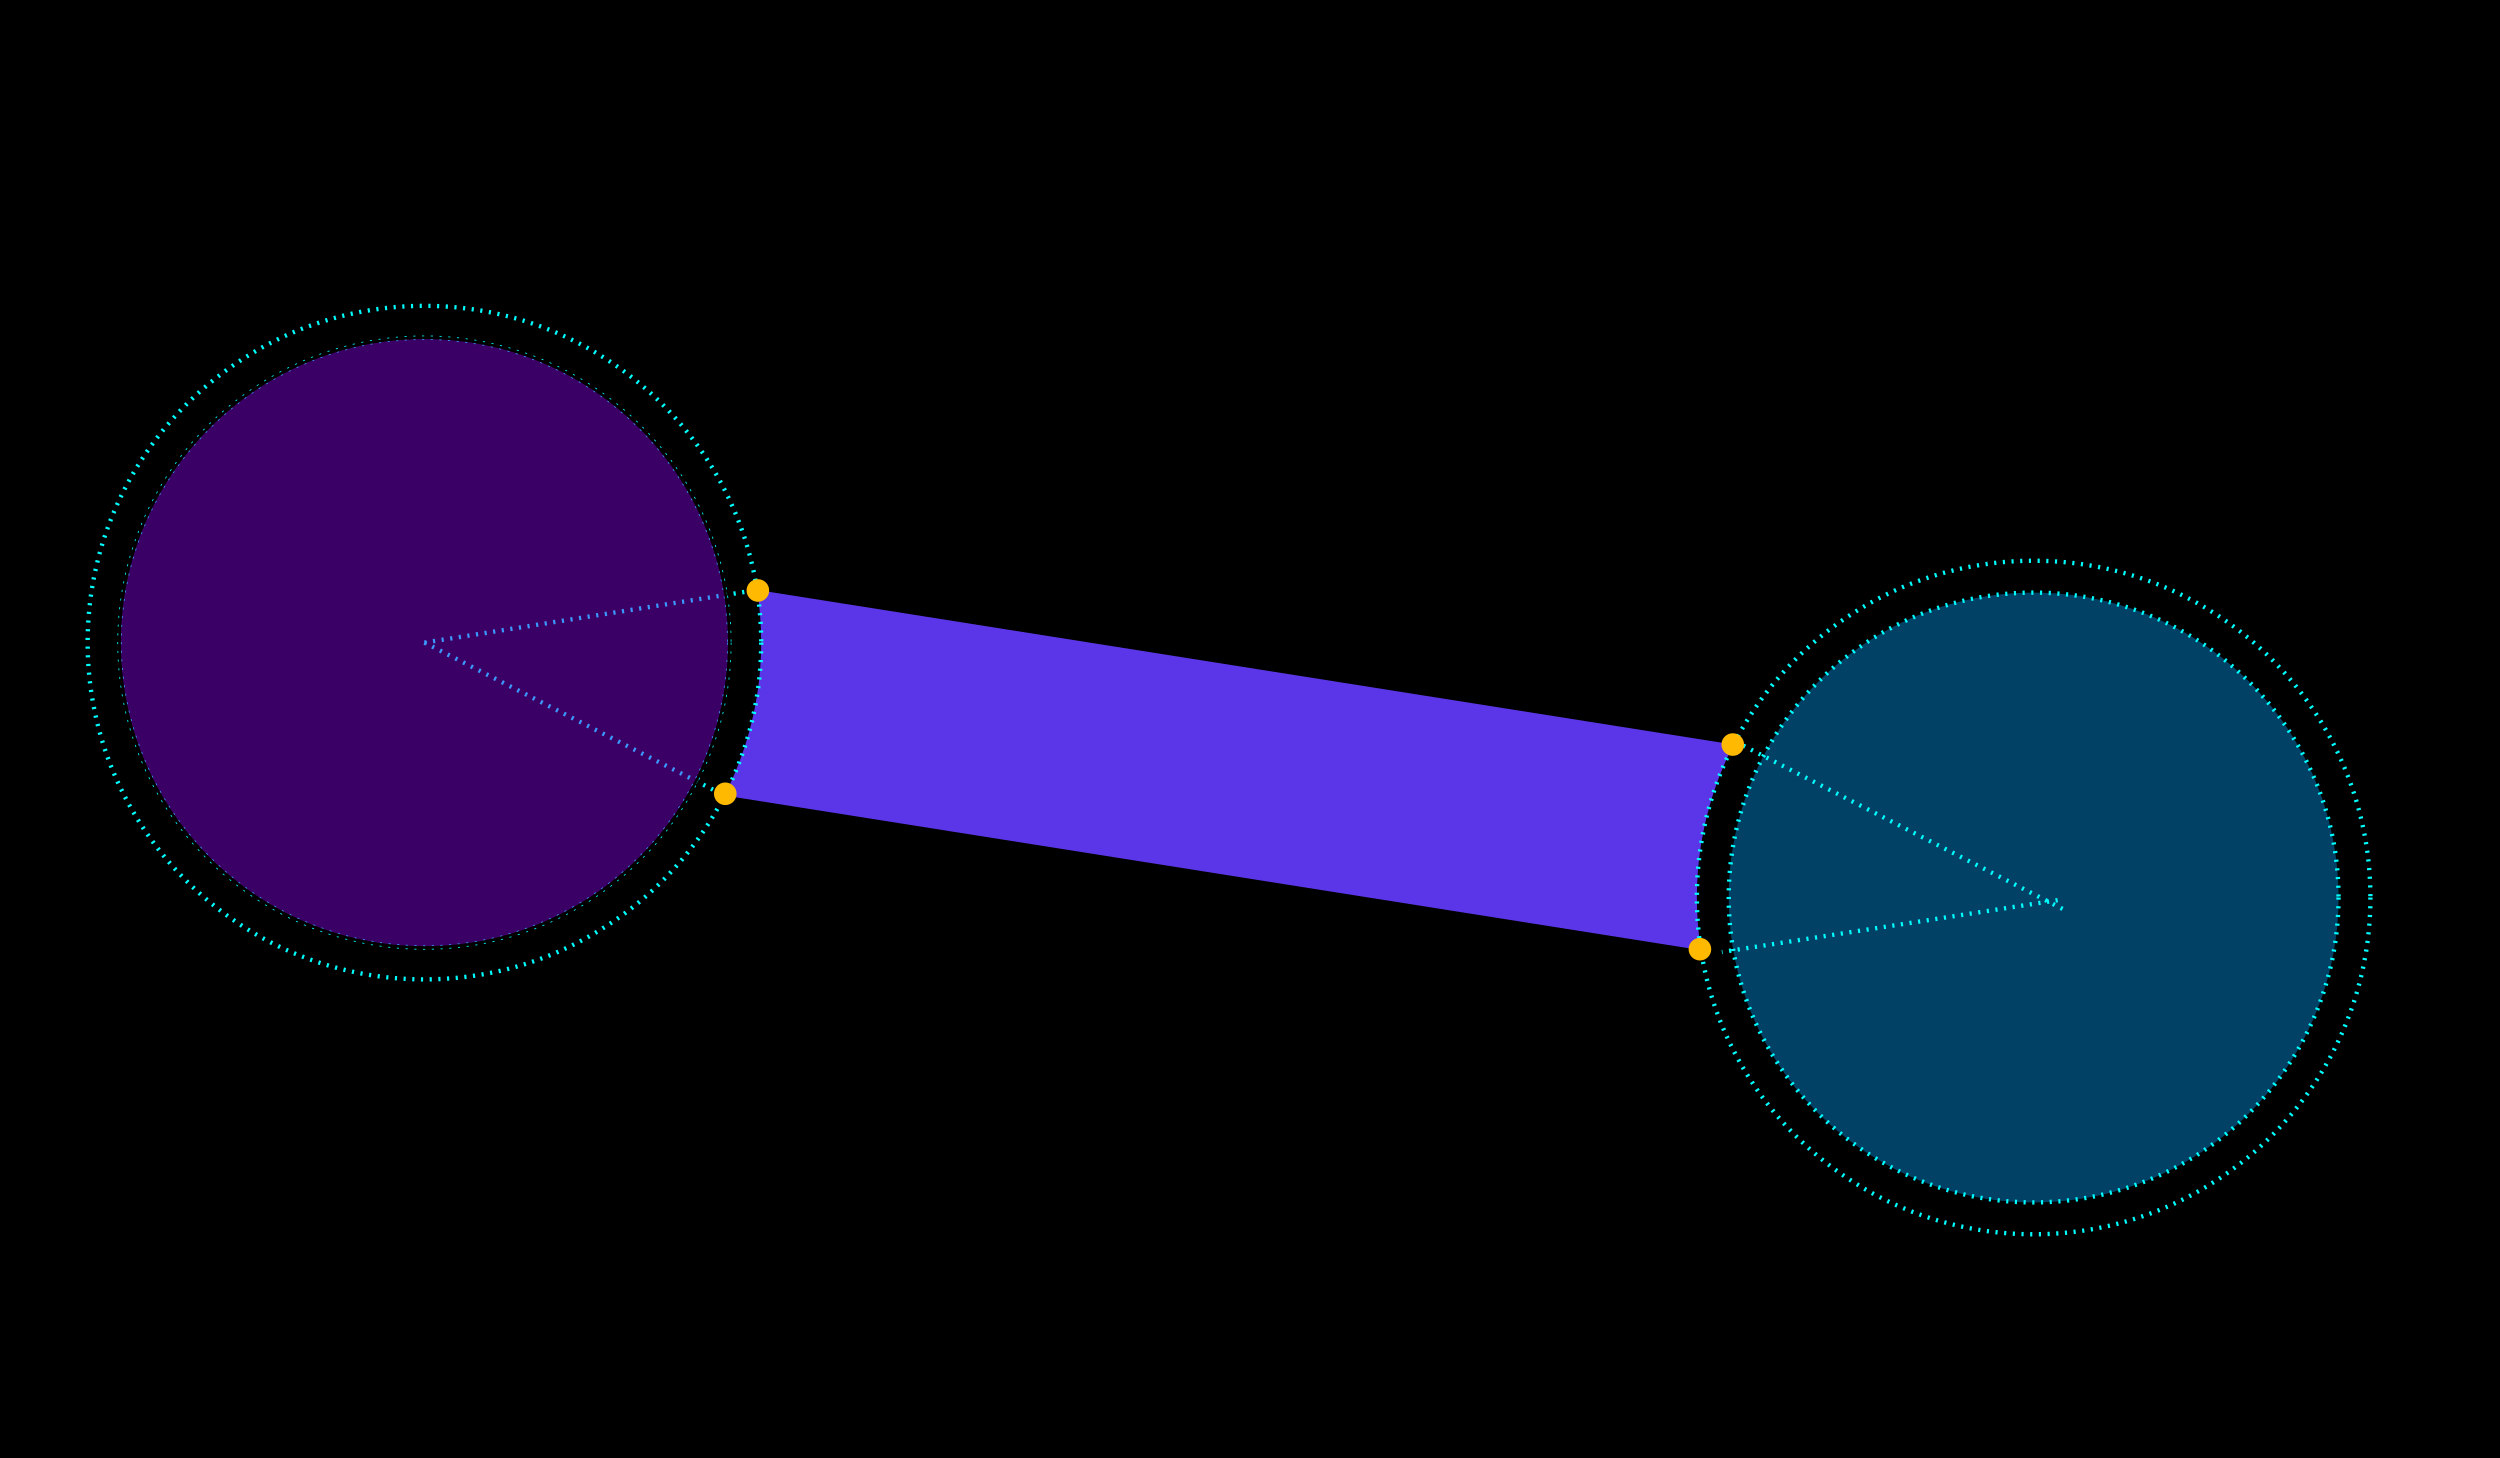 <?xml version="1.0" encoding="UTF-8" standalone="no"?>
<!DOCTYPE svg PUBLIC "-//W3C//DTD SVG 1.1//EN" "http://www.w3.org/Graphics/SVG/1.1/DTD/svg11.dtd">
<svg width="100%" height="100%" viewBox="0 0 600 350" version="1.1" xmlns="http://www.w3.org/2000/svg" xmlns:xlink="http://www.w3.org/1999/xlink" xml:space="preserve" xmlns:serif="http://www.serif.com/" style="fill-rule:evenodd;clip-rule:evenodd;stroke-miterlimit:10;">
    <g transform="matrix(1.622,0,0,2.143,-0.299,-0.644)">
        <rect x="-0.442" y="-0.836" width="371.222" height="164.984"/>
    </g>
    <g transform="matrix(1.569,0,0,1.569,-133.636,-551.673)">
        <path d="M442.887,488.895C442.887,514.652 422.004,535.535 396.246,535.535C370.488,535.535 349.605,514.652 349.605,488.895C349.605,463.137 370.488,442.254 396.246,442.254C422.004,442.254 442.887,463.137 442.887,488.895" style="fill:#00a3fe;fill-opacity:0.4;fill-rule:nonzero;"/>
    </g>
    <g transform="matrix(1.569,0,0,1.569,-133.636,-551.673)">
        <path d="M350.344,465.504C345.406,475.199 343.664,486.207 345.363,496.953L195.996,473.293C200.934,463.602 202.676,452.594 200.977,441.848L350.344,465.504Z" style="fill:#5b36e8;fill-rule:nonzero;"/>
    </g>
    <g transform="matrix(0.392,-1.519,1.519,0.392,-405.817,621.207)">
        <path d="M393.382,490.751L372.859,442.992" style="fill:none;fill-rule:nonzero;stroke:#00fefe;stroke-width:0.67px;stroke-dasharray:0.33,1;"/>
    </g>
    <g transform="matrix(0.392,-1.519,1.519,0.392,-405.817,621.207)">
        <path d="M392.276,491.81L404.305,438.012" style="fill:none;fill-rule:nonzero;stroke:#00fefe;stroke-width:0.67px;stroke-dasharray:0.33,1;"/>
    </g>
    <g transform="matrix(1.569,0,0,1.569,-133.636,-551.673)">
        <path d="M150.094,449.906L195.996,473.293" style="fill:none;fill-rule:nonzero;stroke:#00fefe;stroke-width:0.67px;stroke-dasharray:0.33,1;"/>
    </g>
    <g transform="matrix(1.569,0,0,1.569,-133.636,-551.673)">
        <path d="M150.094,449.906L200.977,441.848" style="fill:none;fill-rule:nonzero;stroke:#00fefe;stroke-width:0.67px;stroke-dasharray:0.33,1;"/>
    </g>
    <g transform="matrix(1.569,0,0,1.569,-133.636,-551.673)">
        <path d="M447.762,488.895C447.762,517.344 424.699,540.41 396.246,540.41C367.793,540.41 344.73,517.344 344.73,488.895C344.73,460.441 367.793,437.379 396.246,437.379C424.699,437.379 447.762,460.441 447.762,488.895" style="fill:none;fill-rule:nonzero;stroke:#00fefe;stroke-width:0.67px;stroke-dasharray:0.33,1;"/>
    </g>
    <g transform="matrix(1.569,0,0,1.569,-133.636,-551.673)">
        <path d="M442.887,488.895C442.887,514.652 422.004,535.535 396.246,535.535C370.488,535.535 349.605,514.652 349.605,488.895C349.605,463.137 370.488,442.254 396.246,442.254C422.004,442.254 442.887,463.137 442.887,488.895" style="fill:none;fill-rule:nonzero;stroke:#00fefe;stroke-width:0.67px;stroke-dasharray:0.33,1;"/>
    </g>
    <g transform="matrix(1.569,0,0,1.569,-133.636,-551.673)">
        <path d="M201.609,449.906C201.609,478.359 178.543,501.422 150.094,501.422C121.641,501.422 98.578,478.359 98.578,449.906C98.578,421.457 121.641,398.391 150.094,398.391C178.543,398.391 201.609,421.457 201.609,449.906" style="fill:none;fill-rule:nonzero;stroke:#00fefe;stroke-width:0.67px;stroke-dasharray:0.33,1;"/>
    </g>
    <g transform="matrix(1.569,0,0,1.569,-133.636,-551.673)">
        <path d="M196.734,449.906C196.734,475.664 175.852,496.547 150.094,496.547C124.336,496.547 103.453,475.664 103.453,449.906C103.453,424.148 124.336,403.266 150.094,403.266C175.852,403.266 196.734,424.148 196.734,449.906" style="fill:none;fill-rule:nonzero;stroke:#00fefe;stroke-width:0.67px;stroke-dasharray:0.33,1;"/>
    </g>
    <g transform="matrix(1.569,0,0,1.569,-133.636,-551.673)">
        <path d="M196.734,449.906C196.734,475.664 175.852,496.547 150.094,496.547C124.336,496.547 103.453,475.664 103.453,449.906C103.453,424.148 124.336,403.266 150.094,403.266C175.852,403.266 196.734,424.148 196.734,449.906" style="fill:#9500fe;fill-opacity:0.4;fill-rule:nonzero;stroke:#000;stroke-width:0.42px;stroke-linejoin:round;stroke-miterlimit:2;"/>
    </g>
    <g transform="matrix(1.569,0,0,1.569,5.251,55.045)">
        <circle cx="112.58" cy="55.24" r="1.73" style="fill:#ffb900;"/>
    </g>
    <g transform="matrix(1.569,0,0,1.569,-2.574,103.834)">
        <circle cx="112.58" cy="55.24" r="1.73" style="fill:#ffb900;"/>
    </g>
    <g transform="matrix(1.569,0,0,1.569,231.342,141.133)">
        <circle cx="112.58" cy="55.24" r="1.73" style="fill:#ffb900;"/>
    </g>
    <g transform="matrix(1.569,0,0,1.569,239.227,92.022)">
        <circle cx="112.58" cy="55.24" r="1.73" style="fill:#ffb900;"/>
    </g>
</svg>

